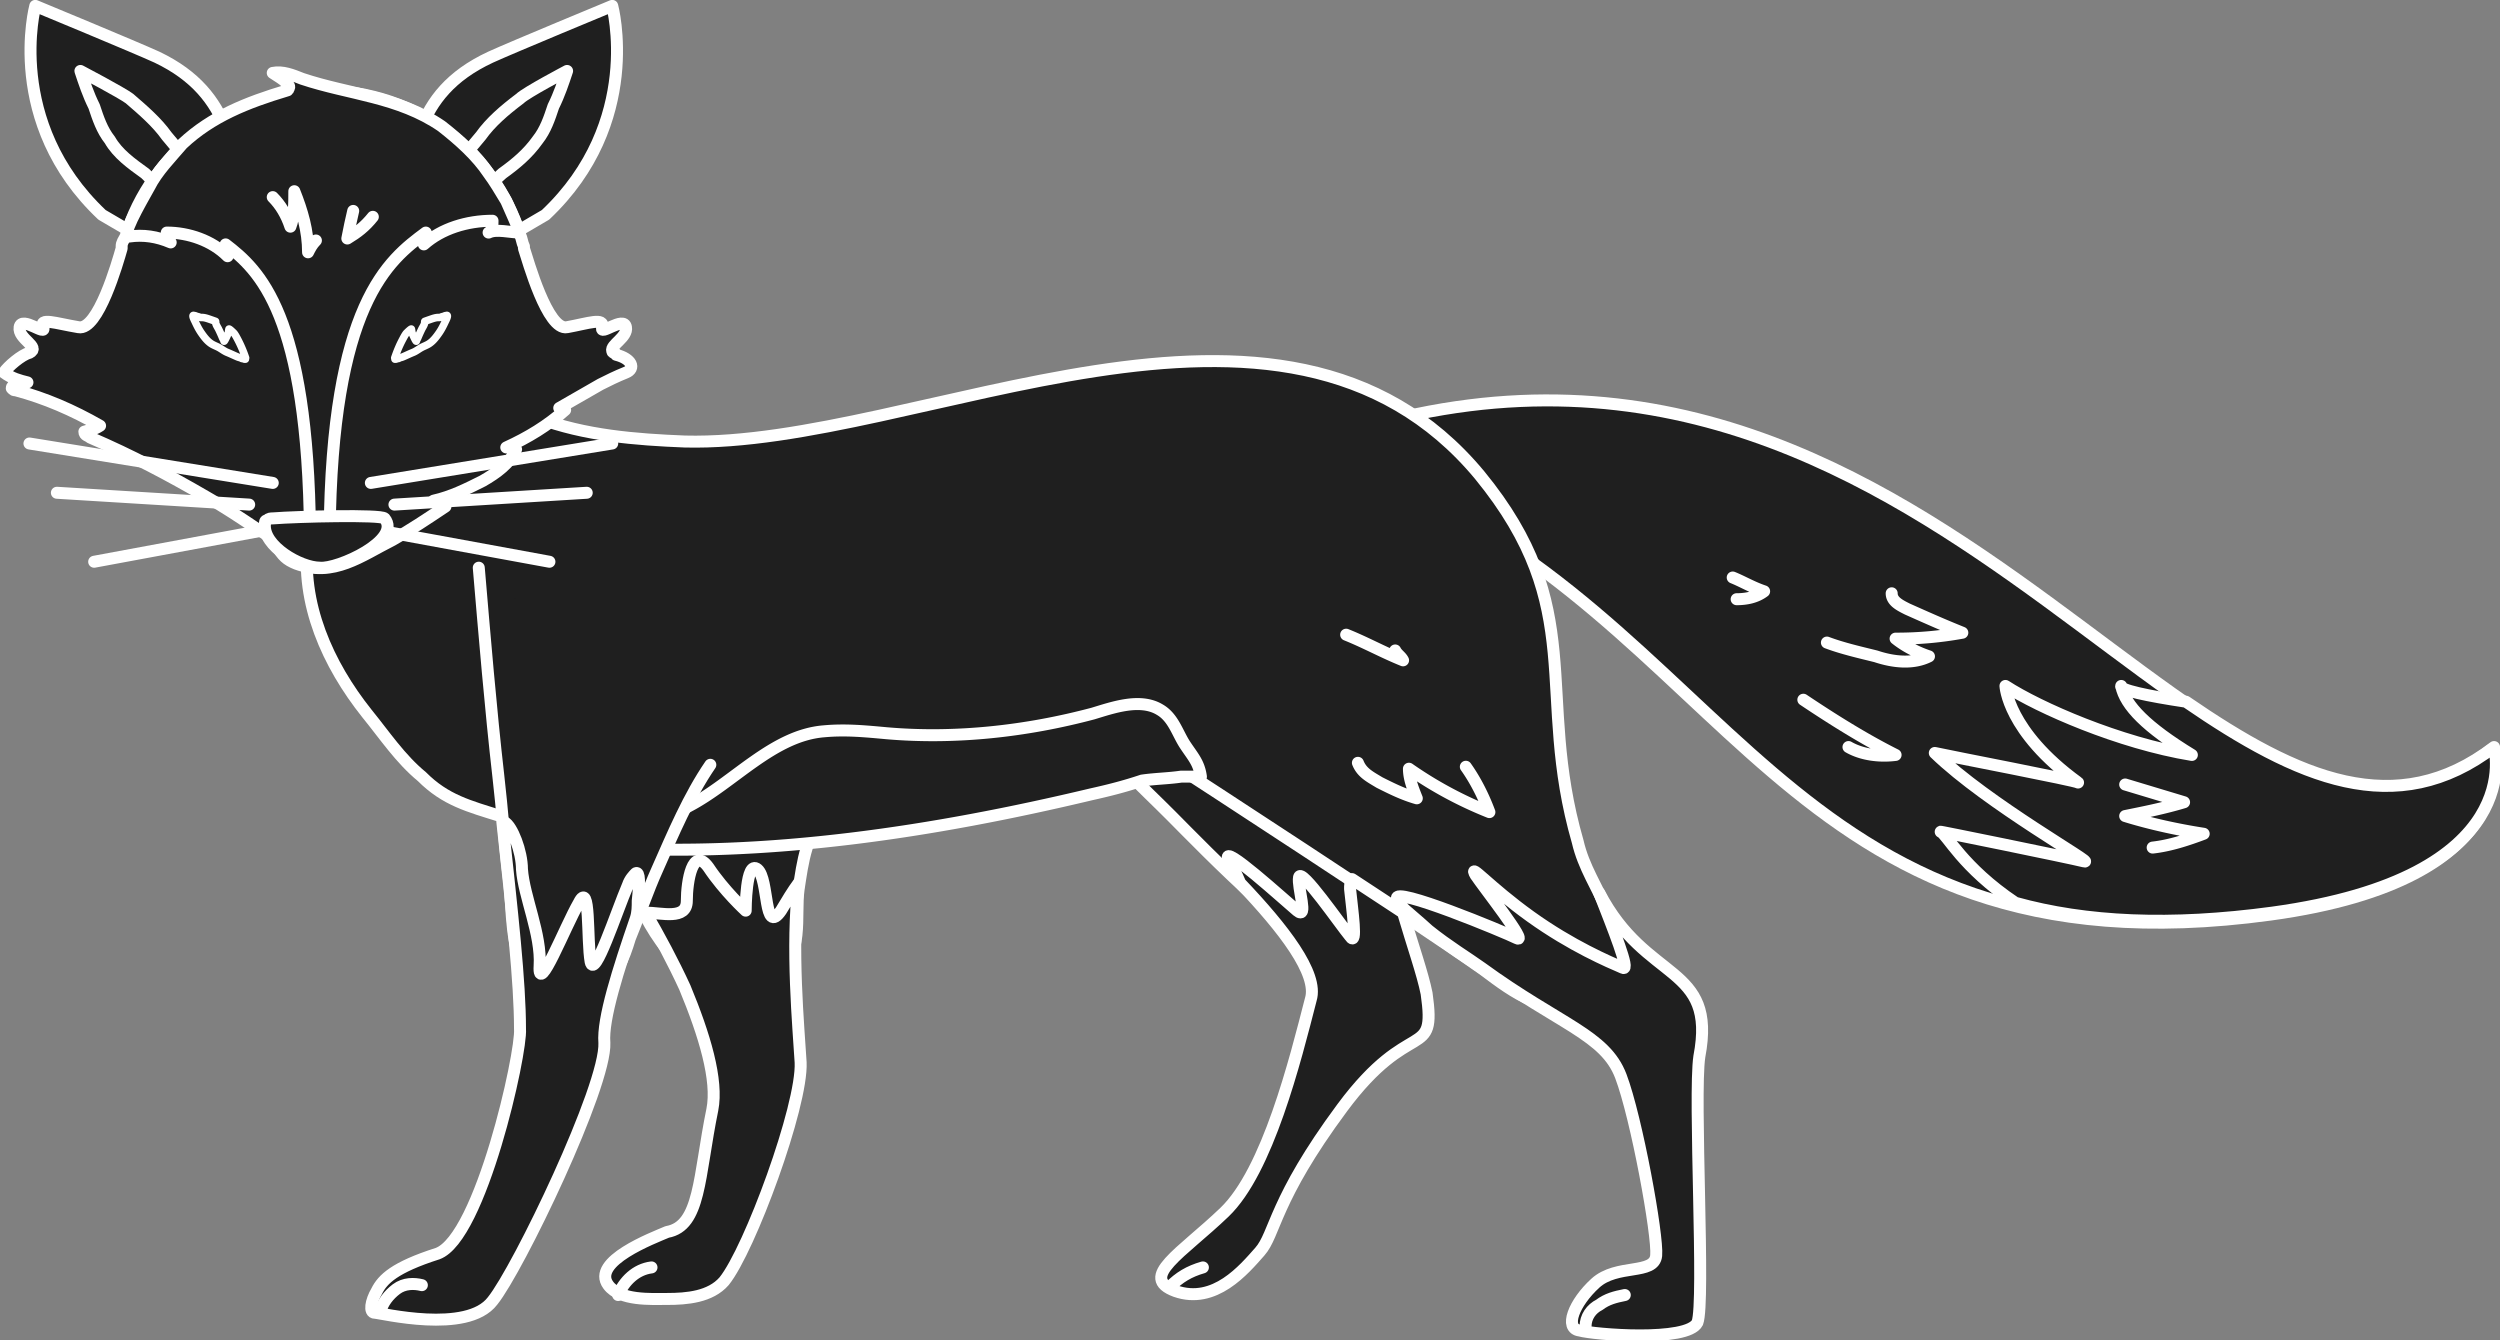 <svg width="332" height="178" fill="none" xmlns="http://www.w3.org/2000/svg"><rect width="100%" height="100%" fill="#808080" stroke="none"/><g clip-path="url(#clip0)"><path d="M33.092 28.531c-2.346-7.59-1.824-15.967-12.248-20.94C17.977 6.28 4.687.783 4.687.783s-4.17 15.444 8.86 27.747l9.381 5.497c1.043.524 2.607.524 3.649 0l5.472-3.14c.782-.524 1.303-1.572 1.043-2.357z" fill="#1F1F1F" stroke="#fff" stroke-width="1.591" stroke-miterlimit="10" stroke-linecap="round" stroke-linejoin="round"/><path d="M10.678 9.423c.52 1.57 1.042 3.141 1.824 4.712.521 1.57 1.042 3.14 2.085 4.45 1.042 1.832 2.866 3.14 4.69 4.45.522.523 2.085 2.094 2.867 2.094 1.303 0 3.127-1.31 3.127-2.094 0-1.571-2.085-3.665-3.127-4.974-1.303-1.832-3.127-3.403-4.951-4.973-1.043-.786-6.515-3.665-6.515-3.665z" stroke="#fff" stroke-width="1.591" stroke-miterlimit="10" stroke-linecap="round" stroke-linejoin="round"/><path d="M52.9 28.531c2.345-7.59 1.563-15.967 12.248-20.94C68.014 6.28 81.305.783 81.305.783s4.17 15.444-8.86 27.747l-9.382 5.497c-1.042.524-2.606.524-3.648 0l-5.473-3.14c-.782-.524-1.303-1.572-1.042-2.357z" fill="#1F1F1F" stroke="#fff" stroke-width="1.591" stroke-miterlimit="10" stroke-linecap="round" stroke-linejoin="round"/><path d="M75.31 9.423c-.522 1.57-1.043 3.141-1.825 4.712-.521 1.57-1.042 3.14-2.085 4.45-1.303 1.832-2.866 3.14-4.69 4.45-.522.523-2.085 1.832-2.867 2.094-1.303 0-3.127-1.31-3.127-2.094 0-1.571 2.085-3.665 3.127-4.974 1.303-1.832 3.127-3.403 5.212-4.973.782-.786 6.254-3.665 6.254-3.665z" stroke="#fff" stroke-width="1.591" stroke-miterlimit="10" stroke-linecap="round" stroke-linejoin="round"/><path fill-rule="evenodd" clip-rule="evenodd" d="M180.85 56.803c78.7-22.774 114.141 70.153 150.103 42.667 0 0 4.952 17.277-29.447 21.989-65.149 8.9-71.404-39.789-119.614-58.636l-1.042-6.02z" fill="#1F1F1F" stroke="#fff" stroke-width="1.591" stroke-miterlimit="10" stroke-linecap="round" stroke-linejoin="round"/><path fill-rule="evenodd" clip-rule="evenodd" d="M290.298 93.188c14.854 10.209 27.884 15.968 40.913 6.02 0 0 4.952 17.277-29.447 21.989-13.551 1.832-24.757 1.309-34.138-1.309-7.036-4.712-9.121-9.162-9.903-9.424-1.042-.261 16.939 3.403 19.024 3.927 1.824.523-12.769-7.591-19.806-14.397 2.346.523 18.763 3.664 19.024 3.926-9.382-6.806-9.642-12.826-9.642-12.826 4.43 2.88 15.114 7.59 24.757 9.162-5.994-3.665-8.861-6.545-9.382-9.162-.261.523 3.388 1.309 8.6 2.094zm-145.666 3.141c2.866 4.45 7.036 8.114 10.945 12.041 4.169 4.188 18.502 19.108 24.496 19.894 3.909.523-1.824-5.759 1.824-6.806.782-.262.782-2.88 1.043-3.403 2.605-2.356-3.388-11.518-4.431-14.135-1.303-2.88-3.909-7.068-3.909-10.733 0-4.973-29.968 3.142-29.968 3.142z" fill="#1F1F1F" stroke="#fff" stroke-width="1.591" stroke-miterlimit="10" stroke-linecap="round" stroke-linejoin="round"/><path fill-rule="evenodd" clip-rule="evenodd" d="M48.21 54.447c-4.43 4.45-6.516 10.994-7.297 17.276-1.043 8.377 2.606 16.491 7.818 23.035 2.345 2.88 4.43 6.021 7.296 8.377 3.127 3.141 6.255 3.926 10.424 5.235 4.43 1.571 9.382 5.497 14.333 4.45l29.708-9.423s.782 1.57 2.085 4.711c2.345-.523 6.775-1.309 16.417-3.664 18.763-4.45 28.145-2.095 28.145-2.095s29.447 19.109 39.871 26.439c4.169 3.141 8.339 6.282 13.812 4.188.521-.262.781-.262 1.042-.524.261-.261 7.297.262 7.297 0 1.563-3.141-4.43-8.376-5.733-11.517s-3.128-5.759-3.909-9.162c-5.734-19.894 1.563-30.888-13.03-48.688-26.32-31.674-74.531-3.665-105.542-4.45-6.515-.262-13.29-.785-19.545-3.141-2.084-.786-4.17-1.833-6.254-3.142-1.563-1.047-3.909-3.926-5.733-3.926-1.042 0-1.824.523-2.606.785-2.085 1.047-4.43 2.356-6.254 3.927-1.043 0-1.564.523-2.346 1.309z" fill="#1F1F1F" stroke="#fff" stroke-width="1.591" stroke-miterlimit="10" stroke-linecap="round" stroke-linejoin="round"/><path fill-rule="evenodd" clip-rule="evenodd" d="M109.969 108.107c-2.867 2.095-3.388 6.545-3.909 9.947-.521 3.665.782 8.9-3.127 11.256-1.564.786-3.128 1.047-4.952 1.047-1.824 0-3.648-.261-5.472-1.047-3.127-1.57-5.212-4.711-6.776-7.591-.52-.785-4.69-9.162-5.472-8.9.52 0 26.581-4.188 29.708-4.712z" fill="#1F1F1F" stroke="#fff" stroke-width="1.591" stroke-miterlimit="10" stroke-linecap="round" stroke-linejoin="round"/><path fill-rule="evenodd" clip-rule="evenodd" d="M156.875 103.136h2.606c-.26-1.832-1.042-2.617-2.084-4.188-1.043-1.57-1.564-3.665-3.388-4.712-2.606-1.57-6.255-.262-8.861.524-8.86 2.356-18.241 3.403-27.362 2.617-2.867-.261-5.473-.523-8.339-.261-6.776.523-11.988 6.806-17.981 9.947a107.057 107.057 0 01-10.945 5.497c21.368 1.309 43.519-2.094 64.367-7.068 2.345-.523 4.43-1.047 6.775-1.832 1.825-.262 3.388-.262 5.212-.524z" fill="#1F1F1F" stroke="#fff" stroke-width="1.591" stroke-miterlimit="10" stroke-linecap="round" stroke-linejoin="round"/><path fill-rule="evenodd" clip-rule="evenodd" d="M94.332 101.565c-2.867 4.188-4.952 9.162-7.037 13.874-1.303 2.879-2.345 6.02-3.648 9.161-.782 2.618-1.824 5.236-4.17 7.068-1.824 1.047-4.17.785-5.993 0-1.043-.262-1.824-.785-2.606-1.571-.782-.785-1.303-1.57-1.824-2.617-1.303-3.403-1.043-7.853-1.564-11.518-.521-4.188-.782-8.376-1.303-12.826-1.042-9.162-1.824-18.586-2.606-27.747" fill="#1F1F1F"/><path d="M94.332 101.565c-2.867 4.188-4.952 9.162-7.037 13.874-1.303 2.879-2.345 6.02-3.648 9.161-.782 2.618-1.824 5.236-4.17 7.068-1.824 1.047-4.17.785-5.993 0-1.043-.262-1.824-.785-2.606-1.57-.782-.786-1.303-1.571-1.824-2.618-1.303-3.403-1.043-7.853-1.564-11.518-.521-4.188-.782-8.376-1.303-12.826-1.042-9.162-1.824-18.586-2.606-27.747" stroke="#fff" stroke-width="1.591" stroke-miterlimit="10" stroke-linecap="round" stroke-linejoin="round"/><path fill-rule="evenodd" clip-rule="evenodd" d="M225.674 140.305c-.782 5.235.782 32.721-.261 35.338-1.303 2.618-13.811 1.571-15.636 1.047-2.084-.261-.781-3.664 2.085-6.282 2.867-2.618 7.818-1.047 8.079-3.665.26-2.617-2.606-18.323-4.691-23.82s-8.078-6.806-18.502-14.397c-1.825-1.309-4.43-2.88-7.036-4.974-2.867-2.618-3.909-3.141-4.17-4.188-.782-1.832 14.333 4.45 15.896 5.235 1.564.785-4.43-6.806-5.472-8.376-1.043-1.833 1.824 1.57 7.297 5.497 5.472 3.926 10.423 6.02 12.248 6.806 1.042.523-1.303-5.236-3.128-9.947 6.255 12.041 15.636 9.423 13.291 21.726z" fill="#1F1F1F" stroke="#fff" stroke-width="1.591" stroke-miterlimit="10" stroke-linecap="round" stroke-linejoin="round"/><path fill-rule="evenodd" clip-rule="evenodd" d="M189.452 131.928c1.303 9.162-2.085 2.88-11.206 15.183-9.121 12.303-8.86 16.753-10.945 19.109-2.085 2.356-5.994 7.067-11.206 5.235-4.951-1.832.782-4.974 6.515-10.471s9.382-20.156 11.466-28.27c1.043-3.403-3.648-9.424-9.381-15.444-.521-1.309-1.042-2.094-1.564-3.142-1.042-2.355 7.558 5.498 9.121 6.806 1.564 1.309 0-3.141.261-4.45.26-1.308 5.472 6.283 6.775 7.853 1.043 1.571.261-3.664 0-6.282 0-.524 0-.785.261-1.309 2.345 1.571 4.43 2.88 6.775 4.45 1.303 4.45 2.606 8.115 3.128 10.732zm-94.855 15.444c.782-3.927-1.042-9.947-3.648-16.23-1.564-3.403-3.388-6.805-5.212-9.947 2.085 0 5.473 1.047 5.473-1.57 0-2.618.781-7.33 2.866-4.45 2.085 3.141 4.951 5.759 4.951 5.759s0-6.806 1.564-5.497c1.564 1.308.782 8.9 3.127 5.497.782-1.309 1.564-2.618 2.345-3.665-1.042 8.376 0 19.37.261 23.82.261 5.759-6.775 24.868-10.163 29.056-1.824 2.094-4.951 2.356-7.558 2.356-2.084 0-6.254.262-7.817-1.832-2.346-3.141 5.993-6.283 7.817-7.068 4.43-.785 4.17-7.329 5.994-16.229zm-14.335-8.898c.26 5.759-11.467 30.103-14.854 34.291-3.388 4.45-14.854 1.571-15.636 1.571s-.521-1.571.26-2.88c.782-1.57 2.346-3.141 8.079-4.973 5.733-2.094 11.206-26.7 10.945-29.841 0-6.283-1.042-15.445-2.345-27.486h.26c1.043.524 2.346 3.927 2.346 6.283.26 3.664 2.606 8.638 2.345 12.826-.26 4.188 3.388-5.235 5.212-8.376 1.564-3.142 1.042 4.973 1.564 7.853.52 2.355 3.387-6.545 4.95-10.209.261-.786.783-1.309 1.043-1.571.521-.262.521 1.309.26 3.665 0 .785 0 1.57-.26 2.356-2.345 6.806-4.43 13.35-4.17 16.491z" fill="#1F1F1F" stroke="#fff" stroke-width="1.591" stroke-miterlimit="10" stroke-linecap="round" stroke-linejoin="round"/><path d="M83.129 49.472c-1.303.524-2.346 1.047-3.388 1.571l-5.473 3.141c.261 0 .522 0 .782.262-2.345 2.094-4.951 3.665-7.818 4.974.521 0 .782.261 1.303.261-.782 1.833-2.606 3.141-4.43 4.189-2.085 1.047-4.17 2.094-6.515 2.617l1.564.785c-2.346 1.571-4.691 3.142-7.036 4.45-4.17 2.095-7.818 4.974-12.77 3.142-1.303-.524-1.824-1.047-2.605-2.356-.782-1.047-1.303-1.57-2.346-2.094-2.345-1.571-4.69-3.142-7.036-4.45-4.951-2.88-9.903-5.497-15.375-7.853-.26-.262-.782-.262-.782-.786.782-.261 1.303-.261 2.085-.785-3.649-2.094-7.297-3.665-11.206-4.712-.26 0-.26 0-.521-.262 0-.261.26-.523.521-.523.521 0 1.042-.262 1.564-.262-1.043-.261-2.085-.523-3.127-1.309.52-.785 2.345-2.355 3.387-2.617 1.564-.785-1.563-1.833-1.303-3.403s3.649 1.309 3.127 0c-.52-1.309 1.564-.524 4.691 0 2.606.523 5.212-8.638 5.733-10.47v-.263c0-.523.26-.785.521-1.308C20.065 20.155 30.75 12.04 42.996 12.04c12.249 0 22.673 8.115 26.06 19.109.261.523.261 1.047.522 1.57v.262c.52 1.57 3.127 10.994 5.733 10.47 2.866-.523 4.951-1.308 4.69 0-.52 1.31 2.867-1.57 3.128 0 .26 1.31-2.085 2.357-1.825 3.142 0 0 0 .262.261.262 0 0 .26 0 .26.262 2.085.523 2.607 1.832 1.304 2.355z" fill="#1F1F1F" stroke="#fff" stroke-width="1.591" stroke-miterlimit="10" stroke-linecap="round" stroke-linejoin="round"/><path d="M50.552 174.071c.26-1.047 1.042-2.094 2.084-2.879 1.043-.785 2.346-.785 3.388-.524m26.065 1.31c.782-1.832 2.345-3.403 4.43-3.665m68.794 2.618c1.303-1.309 2.606-2.094 4.431-2.618m50.817 7.854c0-1.309.781-2.356 1.824-2.88 1.042-.785 2.084-1.047 3.387-1.308" stroke="#fff" stroke-width="1.591" stroke-miterlimit="10" stroke-linecap="round" stroke-linejoin="round"/><path d="M69.056 30.886c-1.303 0-3.127-.524-4.17 0 .521-.262.521-1.047.521-1.57-3.387 0-6.775 1.046-9.12 3.14.26-.523.26-1.047.26-1.57-4.951 3.665-12.508 9.423-12.77 40.05v.523h-2.605v-.523c-.26-29.318-6.776-35.077-11.206-38.48-.26.524 0 1.047.26 1.571-2.084-2.094-5.211-3.141-8.078-3.141 0 .523.26 1.047.521 1.309-1.824-.786-3.648-1.047-5.472-.786l-.26-.261c-.522-.524 2.605-5.76 2.866-6.283 1.042-2.094 2.866-3.926 4.43-5.759 3.91-3.664 8.6-5.497 13.812-7.067 0 0 .26 0 .26-.262.26-.262 0-.523-.26-.785-.522-.524-1.043-.786-1.824-1.31 1.303-.26 2.606.263 3.909.786 6.254 2.094 12.769 2.356 18.502 6.283 2.345 1.832 4.69 3.926 6.254 6.282.782 1.047 1.564 2.356 2.346 3.665.26.523 1.824 4.188 1.824 4.188z" fill="#1F1F1F" stroke="#fff" stroke-width="1.591" stroke-miterlimit="10" stroke-linecap="round" stroke-linejoin="round"/><path d="M32.618 47.53a16.558 16.558 0 00-1.052-2.465c-.144-.268-.286-.55-.473-.793-.044-.058-.662-.66-.687-.565-.047.177-.037.363-.104.537-.084.22-.183.433-.286.645-.02.04-.25.525-.272.407-.024-.133-.133-.283-.185-.41a20.188 20.188 0 00-.524-1.17c-.138-.283-.399-.62-.399-.947 0-.026.013-.086-.019-.098a86.85 86.85 0 00-.717-.253c-.318-.11-.713-.252-1.056-.252-.137 0-.25.006-.376-.057-.121-.06-.26-.066-.385-.118-.077-.032-.164-.078-.25-.078-.042 0-.132-.045-.167-.025-.145.081.183.693.218.768.248.535.508 1.067.847 1.554.37.534.8 1.107 1.362 1.459.331.208.711.33 1.049.526.35.203.662.452 1.041.604.422.17.833.37 1.25.55.122.053.237.103.367.132.072.016.204.035.251.09.07.08.237.025.305.078.075.06.136.05.234.05m19.832-.169c.284-.835.633-1.684 1.052-2.465.144-.268.286-.55.473-.793.044-.058.661-.66.687-.565.047.177.038.363.104.537.084.22.184.433.286.645.02.04.25.525.272.407.025-.133.133-.283.185-.41.163-.398.337-.782.524-1.17.138-.283.399-.62.399-.947 0-.026-.013-.086.019-.098.238-.085.478-.17.717-.253.318-.11.713-.252 1.056-.252.137 0 .25.006.376-.057.121-.06.26-.066.385-.118.077-.032.164-.078.25-.078.042 0 .133-.045.167-.025.145.081-.183.693-.218.768-.248.535-.508 1.067-.847 1.554-.37.534-.8 1.107-1.362 1.459-.331.208-.711.33-1.049.526-.35.203-.662.452-1.041.604-.422.17-.833.37-1.25.55-.122.053-.237.103-.367.132-.072.016-.204.035-.251.09-.07.08-.237.025-.305.078-.075.06-.135.05-.234.05" stroke="#fff" stroke-linecap="round" stroke-linejoin="round"/><path d="M36.22 26.177c1.042 1.047 1.824 2.356 2.345 3.926.521-1.309.521-3.14.521-4.711 1.043 2.617 1.825 5.235 1.825 8.114.26-.523.52-1.047 1.042-1.57m4.953-3.927c-.26 1.047-.521 2.356-.782 3.665 1.303-.786 2.345-1.571 3.388-2.88M36.224 64.132L3.91 58.896m3.644 6.544l25.538 1.571m-20.586 7.59l23.975-4.45m12.769-6.019l32.053-5.236m-3.385 6.544L52.38 67.011m20.585 7.59l-24.236-4.45" stroke="#fff" stroke-width="1.591" stroke-miterlimit="10" stroke-linecap="round" stroke-linejoin="round"/><path d="M35.18 69.629c0-.262 0-.524.261-.524.261-.262.522-.262.782-.262 3.388-.261 14.333-.523 14.854 0 2.346 2.88-6.254 6.806-8.6 6.544-2.605 0-7.557-2.879-7.296-5.758z" fill="#1F1F1F" stroke="#fff" stroke-width="1.591" stroke-miterlimit="10" stroke-linecap="round" stroke-linejoin="round"/><path d="M180.331 101.303c.521 1.309 1.564 1.832 2.867 2.617 1.563.786 3.127 1.571 4.951 2.094-.521-1.308-1.042-2.617-1.042-3.926a52.486 52.486 0 0010.684 5.759c-.782-2.094-1.824-4.188-3.127-6.021M178.77 84.288c2.605 1.047 4.951 2.356 7.557 3.403-.261-.523-.782-.785-1.043-1.309m65.931-7.592c0 1.047 1.042 1.57 2.085 2.094 2.345 1.047 4.69 2.094 7.296 3.141a48.511 48.511 0 01-8.86.786c1.303 1.047 2.867 1.832 4.43 2.355-2.084 1.048-4.69.786-7.036 0-2.085-.523-4.43-1.046-6.515-1.832m-12.51-8.639c1.303.524 2.606 1.31 4.17 1.833-1.042.785-2.345 1.047-3.648 1.047m8.857 13.351c3.909 2.617 8.079 5.235 12.248 7.329-2.084.262-4.43 0-6.254-1.047m36.747 4.974l7.818 2.356c-2.606.785-5.212 1.308-7.818 1.832 3.387 1.047 7.036 1.832 10.423 2.356-2.084.785-4.43 1.57-6.775 1.832" stroke="#fff" stroke-width="1.591" stroke-miterlimit="10" stroke-linecap="round" stroke-linejoin="round"/></g><defs><clipPath id="clip0"><path fill="#fff" d="M0 0h332v178H0z"/></clipPath></defs></svg>